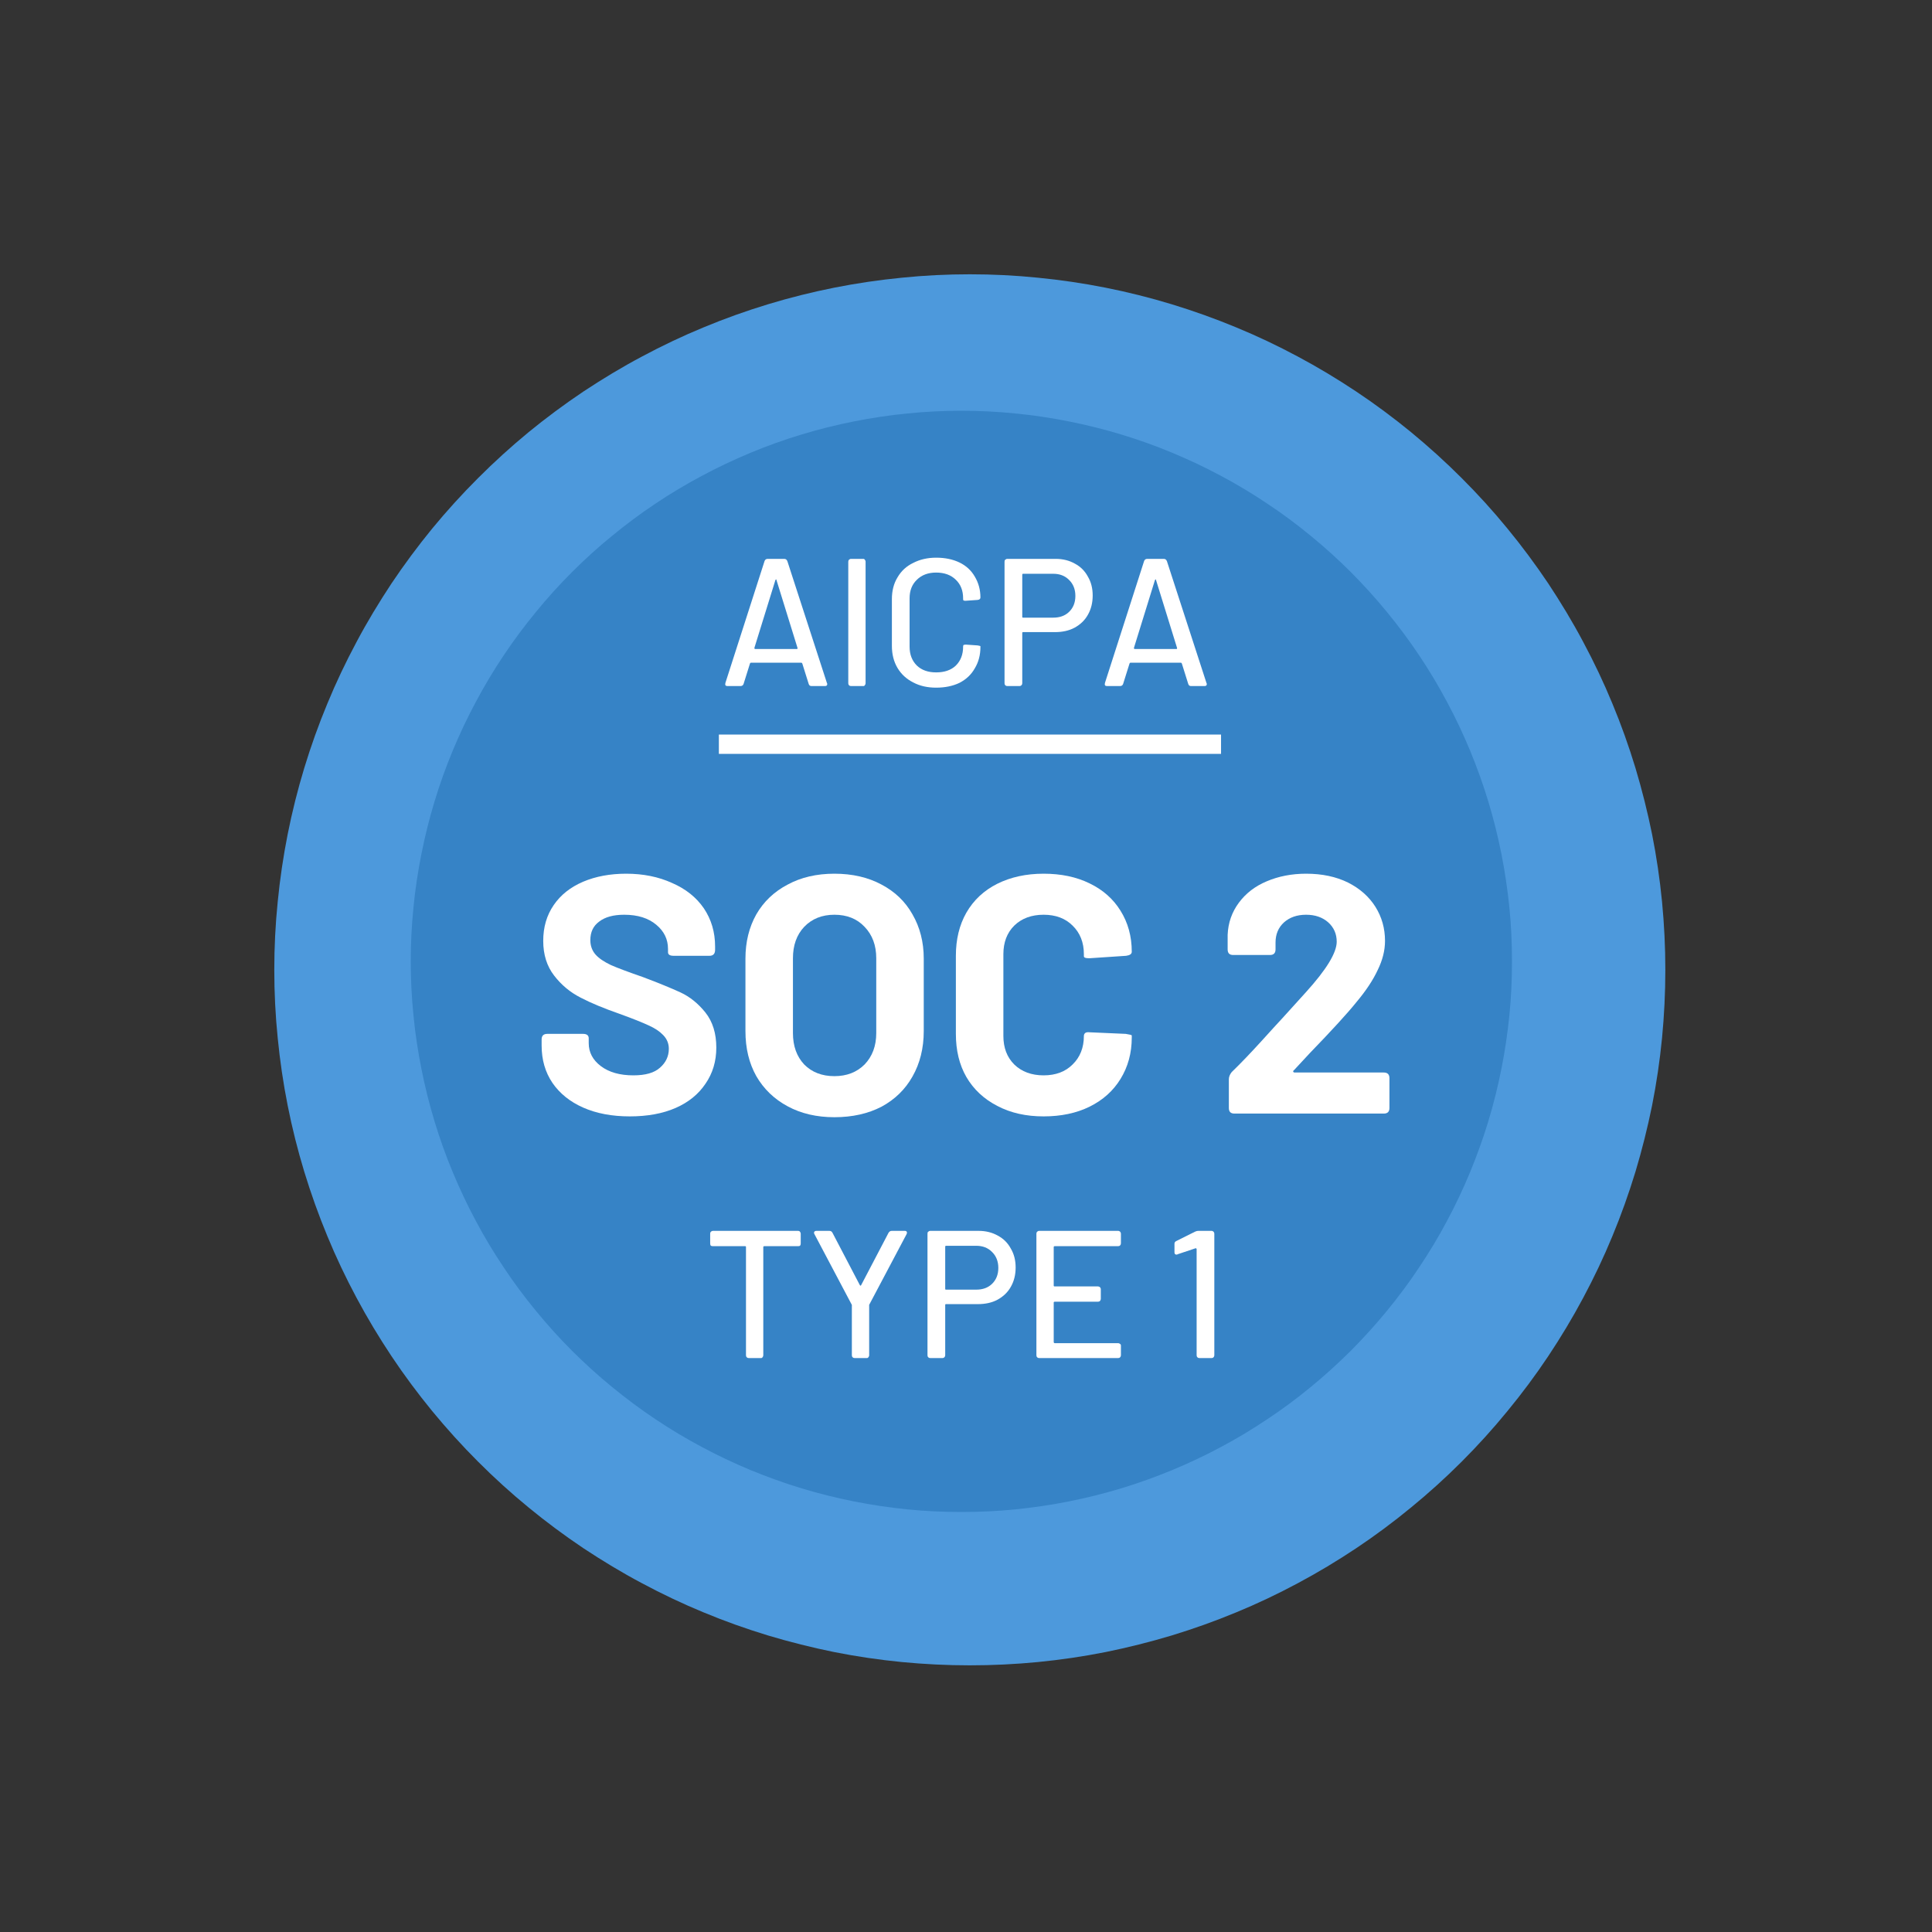 <svg xmlns="http://www.w3.org/2000/svg" xmlns:xlink="http://www.w3.org/1999/xlink" width="100" zoomAndPan="magnify" viewBox="0 0 75 75" height="100" preserveAspectRatio="xMidYMid meet" version="1.0"><rect x="0" y="0" width="75" height="75" fill="#333333" stroke="none"/><defs><g/><clipPath id="7bfb964224"><path d="M 10.648 10.648 L 64.648 10.648 L 64.648 64.648 L 10.648 64.648 Z M 10.648 10.648 " clip-rule="nonzero"/></clipPath><clipPath id="e05e5b927a"><path d="M 15.945 15.945 L 58.695 15.945 L 58.695 58.695 L 15.945 58.695 Z M 15.945 15.945 " clip-rule="nonzero"/></clipPath></defs><g clip-path="url(#7bfb964224)"><path fill="#4d99dc" d="M 64.648 37.648 C 64.648 38.535 64.605 39.418 64.52 40.297 C 64.434 41.176 64.305 42.051 64.133 42.918 C 63.957 43.785 63.742 44.641 63.488 45.488 C 63.23 46.332 62.934 47.164 62.594 47.984 C 62.258 48.801 61.879 49.598 61.461 50.379 C 61.047 51.156 60.59 51.914 60.102 52.648 C 59.609 53.387 59.082 54.094 58.52 54.777 C 57.961 55.461 57.367 56.117 56.742 56.742 C 56.117 57.367 55.461 57.961 54.777 58.52 C 54.094 59.082 53.387 59.609 52.648 60.102 C 51.914 60.59 51.156 61.047 50.379 61.461 C 49.598 61.879 48.801 62.258 47.984 62.594 C 47.164 62.934 46.332 63.23 45.488 63.488 C 44.641 63.742 43.785 63.957 42.918 64.133 C 42.051 64.305 41.176 64.434 40.297 64.52 C 39.418 64.605 38.535 64.648 37.648 64.648 C 36.766 64.648 35.883 64.605 35.004 64.52 C 34.125 64.434 33.25 64.305 32.383 64.133 C 31.516 63.957 30.66 63.742 29.812 63.488 C 28.965 63.23 28.133 62.934 27.316 62.594 C 26.5 62.258 25.703 61.879 24.922 61.461 C 24.141 61.047 23.387 60.59 22.648 60.102 C 21.914 59.609 21.203 59.082 20.52 58.52 C 19.836 57.961 19.184 57.367 18.559 56.742 C 17.934 56.117 17.34 55.461 16.777 54.777 C 16.219 54.094 15.691 53.387 15.199 52.648 C 14.711 51.914 14.254 51.156 13.84 50.379 C 13.422 49.598 13.043 48.801 12.707 47.984 C 12.367 47.164 12.07 46.332 11.812 45.488 C 11.555 44.641 11.34 43.785 11.168 42.918 C 10.996 42.051 10.867 41.176 10.781 40.297 C 10.691 39.418 10.648 38.535 10.648 37.648 C 10.648 36.766 10.691 35.883 10.781 35.004 C 10.867 34.125 10.996 33.25 11.168 32.383 C 11.34 31.516 11.555 30.66 11.812 29.812 C 12.07 28.965 12.367 28.133 12.707 27.316 C 13.043 26.5 13.422 25.703 13.84 24.922 C 14.254 24.141 14.711 23.387 15.199 22.648 C 15.691 21.914 16.219 21.203 16.777 20.52 C 17.34 19.836 17.934 19.184 18.559 18.559 C 19.184 17.934 19.836 17.34 20.52 16.777 C 21.203 16.219 21.914 15.691 22.648 15.199 C 23.387 14.711 24.141 14.254 24.922 13.84 C 25.703 13.422 26.5 13.043 27.316 12.707 C 28.133 12.367 28.965 12.07 29.812 11.812 C 30.66 11.555 31.516 11.34 32.383 11.168 C 33.25 10.996 34.125 10.867 35.004 10.781 C 35.883 10.691 36.766 10.648 37.648 10.648 C 38.535 10.648 39.418 10.691 40.297 10.781 C 41.176 10.867 42.051 10.996 42.918 11.168 C 43.785 11.34 44.641 11.555 45.488 11.812 C 46.332 12.07 47.164 12.367 47.984 12.707 C 48.801 13.043 49.598 13.422 50.379 13.84 C 51.156 14.254 51.914 14.711 52.648 15.199 C 53.387 15.691 54.094 16.219 54.777 16.777 C 55.461 17.34 56.117 17.934 56.742 18.559 C 57.367 19.184 57.961 19.836 58.52 20.52 C 59.082 21.203 59.609 21.914 60.102 22.648 C 60.59 23.387 61.047 24.141 61.461 24.922 C 61.879 25.703 62.258 26.5 62.594 27.316 C 62.934 28.133 63.23 28.965 63.488 29.812 C 63.742 30.66 63.957 31.516 64.133 32.383 C 64.305 33.25 64.434 34.125 64.52 35.004 C 64.605 35.883 64.648 36.766 64.648 37.648 Z M 64.648 37.648 " fill-opacity="1" fill-rule="nonzero"/></g><g clip-path="url(#e05e5b927a)"><path fill="#3683c6" d="M 58.695 37.32 C 58.695 38.023 58.664 38.719 58.594 39.418 C 58.523 40.113 58.422 40.805 58.285 41.492 C 58.148 42.18 57.98 42.855 57.777 43.527 C 57.574 44.195 57.336 44.855 57.07 45.5 C 56.801 46.148 56.504 46.781 56.172 47.398 C 55.844 48.016 55.484 48.613 55.094 49.195 C 54.707 49.781 54.289 50.34 53.844 50.883 C 53.402 51.422 52.93 51.941 52.438 52.438 C 51.941 52.93 51.422 53.402 50.883 53.844 C 50.34 54.289 49.781 54.707 49.195 55.094 C 48.613 55.484 48.016 55.844 47.398 56.172 C 46.781 56.504 46.148 56.801 45.5 57.07 C 44.855 57.336 44.195 57.574 43.527 57.777 C 42.855 57.98 42.18 58.148 41.492 58.285 C 40.805 58.422 40.113 58.523 39.418 58.594 C 38.719 58.664 38.023 58.695 37.32 58.695 C 36.621 58.695 35.922 58.664 35.227 58.594 C 34.531 58.523 33.84 58.422 33.152 58.285 C 32.465 58.148 31.785 57.98 31.117 57.777 C 30.445 57.574 29.789 57.336 29.141 57.07 C 28.496 56.801 27.863 56.504 27.246 56.172 C 26.629 55.844 26.027 55.484 25.445 55.094 C 24.863 54.707 24.305 54.289 23.762 53.844 C 23.219 53.402 22.703 52.93 22.207 52.438 C 21.711 51.941 21.242 51.422 20.801 50.883 C 20.355 50.34 19.938 49.781 19.551 49.195 C 19.16 48.613 18.801 48.016 18.473 47.398 C 18.141 46.781 17.844 46.148 17.574 45.5 C 17.305 44.855 17.07 44.195 16.867 43.527 C 16.664 42.855 16.496 42.18 16.359 41.492 C 16.223 40.805 16.117 40.113 16.051 39.418 C 15.98 38.719 15.945 38.023 15.945 37.32 C 15.945 36.621 15.98 35.922 16.051 35.227 C 16.117 34.531 16.223 33.84 16.359 33.152 C 16.496 32.465 16.664 31.785 16.867 31.117 C 17.07 30.445 17.305 29.789 17.574 29.141 C 17.844 28.496 18.141 27.863 18.473 27.246 C 18.801 26.629 19.16 26.027 19.551 25.445 C 19.938 24.863 20.355 24.305 20.801 23.762 C 21.242 23.219 21.711 22.703 22.207 22.207 C 22.703 21.711 23.219 21.242 23.762 20.801 C 24.305 20.355 24.863 19.938 25.445 19.551 C 26.027 19.16 26.629 18.801 27.246 18.473 C 27.863 18.141 28.496 17.844 29.141 17.574 C 29.789 17.305 30.445 17.07 31.117 16.867 C 31.785 16.664 32.465 16.496 33.152 16.359 C 33.84 16.223 34.531 16.117 35.227 16.051 C 35.922 15.98 36.621 15.945 37.32 15.945 C 38.023 15.945 38.719 15.98 39.418 16.051 C 40.113 16.117 40.805 16.223 41.492 16.359 C 42.18 16.496 42.855 16.664 43.527 16.867 C 44.195 17.07 44.855 17.305 45.5 17.574 C 46.148 17.844 46.781 18.141 47.398 18.473 C 48.016 18.801 48.613 19.16 49.195 19.551 C 49.781 19.938 50.34 20.355 50.883 20.801 C 51.422 21.242 51.941 21.711 52.438 22.207 C 52.93 22.703 53.402 23.219 53.844 23.762 C 54.289 24.305 54.707 24.863 55.094 25.445 C 55.484 26.027 55.844 26.629 56.172 27.246 C 56.504 27.863 56.801 28.496 57.07 29.141 C 57.336 29.789 57.574 30.445 57.777 31.117 C 57.98 31.785 58.148 32.465 58.285 33.152 C 58.422 33.84 58.523 34.531 58.594 35.227 C 58.664 35.922 58.695 36.621 58.695 37.32 Z M 58.695 37.32 " fill-opacity="1" fill-rule="nonzero"/></g><g fill="#ffffff" fill-opacity="1"><g transform="translate(27.911, 26.633)"><g><path d="M 3.594 0 C 3.539 0 3.504 -0.023 3.484 -0.078 L 3.234 -0.875 C 3.223 -0.895 3.211 -0.906 3.203 -0.906 L 1.234 -0.906 C 1.223 -0.906 1.211 -0.895 1.203 -0.875 L 0.953 -0.078 C 0.93 -0.023 0.891 0 0.828 0 L 0.328 0 C 0.254 0 0.227 -0.039 0.25 -0.125 L 1.766 -4.844 C 1.785 -4.906 1.828 -4.938 1.891 -4.938 L 2.531 -4.938 C 2.594 -4.938 2.633 -4.906 2.656 -4.844 L 4.188 -0.125 C 4.195 -0.113 4.203 -0.098 4.203 -0.078 C 4.203 -0.023 4.172 0 4.109 0 Z M 1.375 -1.484 C 1.375 -1.453 1.383 -1.438 1.406 -1.438 L 3.016 -1.438 C 3.047 -1.438 3.055 -1.453 3.047 -1.484 L 2.234 -4.109 C 2.234 -4.129 2.227 -4.141 2.219 -4.141 C 2.207 -4.141 2.195 -4.129 2.188 -4.109 Z M 1.375 -1.484 "/></g></g></g><g fill="#ffffff" fill-opacity="1"><g transform="translate(32.352, 26.633)"><g><path d="M 0.688 0 C 0.656 0 0.629 -0.008 0.609 -0.031 C 0.586 -0.051 0.578 -0.078 0.578 -0.109 L 0.578 -4.828 C 0.578 -4.859 0.586 -4.883 0.609 -4.906 C 0.629 -4.926 0.656 -4.938 0.688 -4.938 L 1.156 -4.938 C 1.188 -4.938 1.207 -4.926 1.219 -4.906 C 1.238 -4.883 1.25 -4.859 1.25 -4.828 L 1.25 -0.109 C 1.25 -0.078 1.238 -0.051 1.219 -0.031 C 1.207 -0.008 1.188 0 1.156 0 Z M 0.688 0 "/></g></g></g><g fill="#ffffff" fill-opacity="1"><g transform="translate(34.185, 26.633)"><g><path d="M 2.156 0.062 C 1.82 0.062 1.523 -0.004 1.266 -0.141 C 1.004 -0.273 0.801 -0.461 0.656 -0.703 C 0.508 -0.953 0.438 -1.238 0.438 -1.562 L 0.438 -3.375 C 0.438 -3.695 0.508 -3.977 0.656 -4.219 C 0.801 -4.469 1.004 -4.656 1.266 -4.781 C 1.523 -4.914 1.82 -4.984 2.156 -4.984 C 2.5 -4.984 2.801 -4.922 3.062 -4.797 C 3.32 -4.672 3.52 -4.488 3.656 -4.25 C 3.801 -4.008 3.875 -3.738 3.875 -3.438 C 3.875 -3.383 3.836 -3.352 3.766 -3.344 L 3.312 -3.312 L 3.281 -3.312 C 3.25 -3.312 3.227 -3.316 3.219 -3.328 C 3.207 -3.336 3.203 -3.348 3.203 -3.359 L 3.203 -3.406 C 3.203 -3.707 3.109 -3.945 2.922 -4.125 C 2.734 -4.312 2.477 -4.406 2.156 -4.406 C 1.844 -4.406 1.594 -4.312 1.406 -4.125 C 1.219 -3.945 1.125 -3.707 1.125 -3.406 L 1.125 -1.531 C 1.125 -1.227 1.219 -0.984 1.406 -0.797 C 1.594 -0.617 1.844 -0.531 2.156 -0.531 C 2.477 -0.531 2.734 -0.617 2.922 -0.797 C 3.109 -0.984 3.203 -1.227 3.203 -1.531 C 3.203 -1.562 3.207 -1.582 3.219 -1.594 C 3.238 -1.602 3.27 -1.609 3.312 -1.609 L 3.766 -1.578 C 3.836 -1.566 3.875 -1.555 3.875 -1.547 L 3.875 -1.516 C 3.875 -1.203 3.801 -0.926 3.656 -0.688 C 3.52 -0.445 3.32 -0.258 3.062 -0.125 C 2.801 0 2.5 0.062 2.156 0.062 Z M 2.156 0.062 "/></g></g></g><g fill="#ffffff" fill-opacity="1"><g transform="translate(38.465, 26.633)"><g><path d="M 2.516 -4.938 C 2.797 -4.938 3.047 -4.875 3.266 -4.75 C 3.484 -4.633 3.648 -4.469 3.766 -4.25 C 3.891 -4.039 3.953 -3.797 3.953 -3.516 C 3.953 -3.234 3.891 -2.984 3.766 -2.766 C 3.648 -2.555 3.477 -2.391 3.25 -2.266 C 3.031 -2.148 2.773 -2.094 2.484 -2.094 L 1.25 -2.094 C 1.227 -2.094 1.219 -2.082 1.219 -2.062 L 1.219 -0.109 C 1.219 -0.078 1.207 -0.051 1.188 -0.031 C 1.164 -0.008 1.141 0 1.109 0 L 0.641 0 C 0.609 0 0.582 -0.008 0.562 -0.031 C 0.539 -0.051 0.531 -0.078 0.531 -0.109 L 0.531 -4.828 C 0.531 -4.867 0.539 -4.895 0.562 -4.906 C 0.582 -4.926 0.609 -4.938 0.641 -4.938 Z M 2.422 -2.656 C 2.672 -2.656 2.875 -2.727 3.031 -2.875 C 3.195 -3.031 3.281 -3.238 3.281 -3.5 C 3.281 -3.758 3.195 -3.969 3.031 -4.125 C 2.875 -4.281 2.672 -4.359 2.422 -4.359 L 1.25 -4.359 C 1.227 -4.359 1.219 -4.344 1.219 -4.312 L 1.219 -2.688 C 1.219 -2.664 1.227 -2.656 1.25 -2.656 Z M 2.422 -2.656 "/></g></g></g><g fill="#ffffff" fill-opacity="1"><g transform="translate(42.645, 26.633)"><g><path d="M 3.594 0 C 3.539 0 3.504 -0.023 3.484 -0.078 L 3.234 -0.875 C 3.223 -0.895 3.211 -0.906 3.203 -0.906 L 1.234 -0.906 C 1.223 -0.906 1.211 -0.895 1.203 -0.875 L 0.953 -0.078 C 0.93 -0.023 0.891 0 0.828 0 L 0.328 0 C 0.254 0 0.227 -0.039 0.25 -0.125 L 1.766 -4.844 C 1.785 -4.906 1.828 -4.938 1.891 -4.938 L 2.531 -4.938 C 2.594 -4.938 2.633 -4.906 2.656 -4.844 L 4.188 -0.125 C 4.195 -0.113 4.203 -0.098 4.203 -0.078 C 4.203 -0.023 4.172 0 4.109 0 Z M 1.375 -1.484 C 1.375 -1.453 1.383 -1.438 1.406 -1.438 L 3.016 -1.438 C 3.047 -1.438 3.055 -1.453 3.047 -1.484 L 2.234 -4.109 C 2.234 -4.129 2.227 -4.141 2.219 -4.141 C 2.207 -4.141 2.195 -4.129 2.188 -4.109 Z M 1.375 -1.484 "/></g></g></g><path stroke-linecap="butt" transform="matrix(0.762, 0, -0, 0.75, 27.908, 28.514)" fill="none" stroke-linejoin="miter" d="M -0.002 0.502 L 25.581 0.502 " stroke="#ffffff" stroke-width="1" stroke-opacity="1" stroke-miterlimit="4"/><g fill="#ffffff" fill-opacity="1"><g transform="translate(20.526, 43.229)"><g><path d="M 3.922 0.109 C 3.234 0.109 2.629 -0.004 2.109 -0.234 C 1.598 -0.461 1.203 -0.781 0.922 -1.188 C 0.641 -1.602 0.5 -2.086 0.5 -2.641 L 0.5 -2.875 C 0.5 -3.02 0.57 -3.094 0.719 -3.094 L 2.109 -3.094 C 2.254 -3.094 2.328 -3.035 2.328 -2.922 L 2.328 -2.734 C 2.328 -2.379 2.484 -2.082 2.797 -1.844 C 3.117 -1.602 3.539 -1.484 4.062 -1.484 C 4.531 -1.484 4.875 -1.582 5.094 -1.781 C 5.32 -1.977 5.438 -2.223 5.438 -2.516 C 5.438 -2.723 5.363 -2.898 5.219 -3.047 C 5.082 -3.191 4.895 -3.316 4.656 -3.422 C 4.414 -3.535 4.035 -3.688 3.516 -3.875 C 2.922 -4.082 2.422 -4.289 2.016 -4.5 C 1.609 -4.707 1.266 -4.992 0.984 -5.359 C 0.703 -5.723 0.562 -6.172 0.562 -6.703 C 0.562 -7.234 0.695 -7.695 0.969 -8.094 C 1.238 -8.488 1.617 -8.789 2.109 -9 C 2.598 -9.207 3.156 -9.312 3.781 -9.312 C 4.445 -9.312 5.039 -9.191 5.562 -8.953 C 6.094 -8.723 6.504 -8.395 6.797 -7.969 C 7.086 -7.539 7.234 -7.047 7.234 -6.484 L 7.234 -6.359 C 7.234 -6.203 7.16 -6.125 7.016 -6.125 L 5.625 -6.125 C 5.477 -6.125 5.406 -6.172 5.406 -6.266 L 5.406 -6.391 C 5.406 -6.766 5.254 -7.078 4.953 -7.328 C 4.648 -7.586 4.234 -7.719 3.703 -7.719 C 3.285 -7.719 2.961 -7.629 2.734 -7.453 C 2.504 -7.285 2.391 -7.047 2.391 -6.734 C 2.391 -6.516 2.457 -6.328 2.594 -6.172 C 2.727 -6.023 2.926 -5.891 3.188 -5.766 C 3.457 -5.648 3.875 -5.492 4.438 -5.297 C 5.051 -5.066 5.535 -4.867 5.891 -4.703 C 6.254 -4.535 6.578 -4.273 6.859 -3.922 C 7.141 -3.566 7.281 -3.113 7.281 -2.562 C 7.281 -2.031 7.141 -1.562 6.859 -1.156 C 6.586 -0.75 6.203 -0.438 5.703 -0.219 C 5.203 0 4.609 0.109 3.922 0.109 Z M 3.922 0.109 "/></g></g></g><g fill="#ffffff" fill-opacity="1"><g transform="translate(28.313, 43.229)"><g><path d="M 4.078 0.141 C 3.391 0.141 2.785 0 2.266 -0.281 C 1.742 -0.562 1.336 -0.953 1.047 -1.453 C 0.766 -1.953 0.625 -2.535 0.625 -3.203 L 0.625 -6.016 C 0.625 -6.66 0.766 -7.234 1.047 -7.734 C 1.336 -8.234 1.742 -8.617 2.266 -8.891 C 2.785 -9.172 3.391 -9.312 4.078 -9.312 C 4.773 -9.312 5.383 -9.172 5.906 -8.891 C 6.426 -8.617 6.828 -8.234 7.109 -7.734 C 7.398 -7.234 7.547 -6.66 7.547 -6.016 L 7.547 -3.203 C 7.547 -2.535 7.398 -1.945 7.109 -1.438 C 6.828 -0.938 6.426 -0.547 5.906 -0.266 C 5.383 0.004 4.773 0.141 4.078 0.141 Z M 4.078 -1.453 C 4.555 -1.453 4.945 -1.602 5.25 -1.906 C 5.551 -2.219 5.703 -2.625 5.703 -3.125 L 5.703 -6.031 C 5.703 -6.531 5.551 -6.938 5.25 -7.25 C 4.957 -7.562 4.566 -7.719 4.078 -7.719 C 3.598 -7.719 3.207 -7.562 2.906 -7.25 C 2.613 -6.938 2.469 -6.531 2.469 -6.031 L 2.469 -3.125 C 2.469 -2.625 2.613 -2.219 2.906 -1.906 C 3.207 -1.602 3.598 -1.453 4.078 -1.453 Z M 4.078 -1.453 "/></g></g></g><g fill="#ffffff" fill-opacity="1"><g transform="translate(36.482, 43.229)"><g><path d="M 4.031 0.109 C 3.352 0.109 2.754 -0.023 2.234 -0.297 C 1.711 -0.566 1.312 -0.941 1.031 -1.422 C 0.758 -1.898 0.625 -2.457 0.625 -3.094 L 0.625 -6.125 C 0.625 -6.758 0.758 -7.316 1.031 -7.797 C 1.312 -8.285 1.711 -8.66 2.234 -8.922 C 2.754 -9.18 3.352 -9.312 4.031 -9.312 C 4.707 -9.312 5.301 -9.188 5.812 -8.938 C 6.332 -8.688 6.734 -8.332 7.016 -7.875 C 7.305 -7.414 7.453 -6.883 7.453 -6.281 C 7.453 -6.195 7.379 -6.145 7.234 -6.125 L 5.828 -6.031 L 5.781 -6.031 C 5.656 -6.031 5.594 -6.055 5.594 -6.109 L 5.594 -6.188 C 5.594 -6.645 5.445 -7.016 5.156 -7.297 C 4.875 -7.578 4.5 -7.719 4.031 -7.719 C 3.562 -7.719 3.18 -7.578 2.891 -7.297 C 2.609 -7.016 2.469 -6.645 2.469 -6.188 L 2.469 -3.016 C 2.469 -2.555 2.609 -2.188 2.891 -1.906 C 3.18 -1.625 3.562 -1.484 4.031 -1.484 C 4.5 -1.484 4.875 -1.625 5.156 -1.906 C 5.445 -2.188 5.594 -2.555 5.594 -3.016 C 5.594 -3.055 5.609 -3.094 5.641 -3.125 C 5.68 -3.156 5.738 -3.164 5.812 -3.156 L 7.219 -3.094 C 7.375 -3.07 7.453 -3.051 7.453 -3.031 L 7.453 -2.953 C 7.453 -2.348 7.305 -1.812 7.016 -1.344 C 6.734 -0.883 6.332 -0.523 5.812 -0.266 C 5.301 -0.016 4.707 0.109 4.031 0.109 Z M 4.031 0.109 "/></g></g></g><g fill="#ffffff" fill-opacity="1"><g transform="translate(44.479, 43.229)"><g/></g></g><g fill="#ffffff" fill-opacity="1"><g transform="translate(47.11, 43.229)"><g><path d="M 0.812 0 C 0.664 0 0.594 -0.07 0.594 -0.219 L 0.594 -1.328 C 0.594 -1.422 0.629 -1.516 0.703 -1.609 C 1.066 -1.961 1.445 -2.359 1.844 -2.797 C 2.25 -3.242 2.523 -3.547 2.672 -3.703 C 3.078 -4.148 3.379 -4.484 3.578 -4.703 C 4.379 -5.586 4.781 -6.242 4.781 -6.672 C 4.781 -6.973 4.672 -7.223 4.453 -7.422 C 4.234 -7.617 3.945 -7.719 3.594 -7.719 C 3.238 -7.719 2.953 -7.617 2.734 -7.422 C 2.516 -7.223 2.406 -6.961 2.406 -6.641 L 2.406 -6.375 C 2.406 -6.227 2.332 -6.156 2.188 -6.156 L 0.766 -6.156 C 0.617 -6.156 0.547 -6.227 0.547 -6.375 L 0.547 -6.938 C 0.566 -7.406 0.711 -7.82 0.984 -8.188 C 1.254 -8.551 1.613 -8.828 2.062 -9.016 C 2.52 -9.211 3.031 -9.312 3.594 -9.312 C 4.219 -9.312 4.758 -9.195 5.219 -8.969 C 5.676 -8.738 6.031 -8.426 6.281 -8.031 C 6.531 -7.633 6.656 -7.191 6.656 -6.703 C 6.656 -6.336 6.562 -5.961 6.375 -5.578 C 6.195 -5.191 5.922 -4.773 5.547 -4.328 C 5.203 -3.898 4.598 -3.238 3.734 -2.344 C 3.723 -2.332 3.52 -2.113 3.125 -1.688 C 3.094 -1.664 3.082 -1.645 3.094 -1.625 C 3.102 -1.602 3.125 -1.594 3.156 -1.594 L 6.609 -1.594 C 6.754 -1.594 6.828 -1.52 6.828 -1.375 L 6.828 -0.219 C 6.828 -0.07 6.754 0 6.609 0 Z M 0.812 0 "/></g></g></g><g fill="#ffffff" fill-opacity="1"><g transform="translate(27.303, 52.72)"><g><path d="M 3.672 -4.938 C 3.711 -4.938 3.738 -4.926 3.75 -4.906 C 3.77 -4.883 3.781 -4.859 3.781 -4.828 L 3.781 -4.453 C 3.781 -4.41 3.77 -4.379 3.75 -4.359 C 3.738 -4.348 3.711 -4.344 3.672 -4.344 L 2.375 -4.344 C 2.344 -4.344 2.328 -4.332 2.328 -4.312 L 2.328 -0.109 C 2.328 -0.078 2.316 -0.051 2.297 -0.031 C 2.285 -0.008 2.266 0 2.234 0 L 1.766 0 C 1.734 0 1.707 -0.008 1.688 -0.031 C 1.664 -0.051 1.656 -0.078 1.656 -0.109 L 1.656 -4.312 C 1.656 -4.332 1.645 -4.344 1.625 -4.344 L 0.375 -4.344 C 0.344 -4.344 0.316 -4.348 0.297 -4.359 C 0.273 -4.379 0.266 -4.41 0.266 -4.453 L 0.266 -4.828 C 0.266 -4.859 0.273 -4.883 0.297 -4.906 C 0.316 -4.926 0.344 -4.938 0.375 -4.938 Z M 3.672 -4.938 "/></g></g></g><g fill="#ffffff" fill-opacity="1"><g transform="translate(31.35, 52.72)"><g><path d="M 1.828 0 C 1.797 0 1.77 -0.008 1.75 -0.031 C 1.727 -0.051 1.719 -0.078 1.719 -0.109 L 1.719 -2.062 C 1.719 -2.07 1.711 -2.082 1.703 -2.094 L 0.266 -4.812 C 0.254 -4.832 0.25 -4.848 0.25 -4.859 C 0.25 -4.91 0.281 -4.938 0.344 -4.938 L 0.844 -4.938 C 0.906 -4.938 0.945 -4.91 0.969 -4.859 L 2.031 -2.828 C 2.051 -2.805 2.066 -2.805 2.078 -2.828 L 3.141 -4.859 C 3.172 -4.91 3.211 -4.938 3.266 -4.938 L 3.781 -4.938 C 3.832 -4.938 3.859 -4.91 3.859 -4.859 L 3.844 -4.812 L 2.406 -2.094 C 2.395 -2.082 2.391 -2.07 2.391 -2.062 L 2.391 -0.109 C 2.391 -0.078 2.379 -0.051 2.359 -0.031 C 2.348 -0.008 2.328 0 2.297 0 Z M 1.828 0 "/></g></g></g><g fill="#ffffff" fill-opacity="1"><g transform="translate(35.474, 52.72)"><g><path d="M 2.516 -4.938 C 2.797 -4.938 3.047 -4.875 3.266 -4.75 C 3.484 -4.633 3.648 -4.469 3.766 -4.25 C 3.891 -4.039 3.953 -3.797 3.953 -3.516 C 3.953 -3.234 3.891 -2.984 3.766 -2.766 C 3.648 -2.555 3.477 -2.391 3.25 -2.266 C 3.031 -2.148 2.773 -2.094 2.484 -2.094 L 1.25 -2.094 C 1.227 -2.094 1.219 -2.082 1.219 -2.062 L 1.219 -0.109 C 1.219 -0.078 1.207 -0.051 1.188 -0.031 C 1.164 -0.008 1.141 0 1.109 0 L 0.641 0 C 0.609 0 0.582 -0.008 0.562 -0.031 C 0.539 -0.051 0.531 -0.078 0.531 -0.109 L 0.531 -4.828 C 0.531 -4.867 0.539 -4.895 0.562 -4.906 C 0.582 -4.926 0.609 -4.938 0.641 -4.938 Z M 2.422 -2.656 C 2.672 -2.656 2.875 -2.727 3.031 -2.875 C 3.195 -3.031 3.281 -3.238 3.281 -3.5 C 3.281 -3.758 3.195 -3.969 3.031 -4.125 C 2.875 -4.281 2.672 -4.359 2.422 -4.359 L 1.25 -4.359 C 1.227 -4.359 1.219 -4.344 1.219 -4.312 L 1.219 -2.688 C 1.219 -2.664 1.227 -2.656 1.25 -2.656 Z M 2.422 -2.656 "/></g></g></g><g fill="#ffffff" fill-opacity="1"><g transform="translate(39.655, 52.72)"><g><path d="M 3.859 -4.453 C 3.859 -4.422 3.848 -4.395 3.828 -4.375 C 3.805 -4.352 3.781 -4.344 3.75 -4.344 L 1.297 -4.344 C 1.266 -4.344 1.25 -4.332 1.25 -4.312 L 1.25 -2.812 C 1.25 -2.789 1.266 -2.781 1.297 -2.781 L 2.969 -2.781 C 3 -2.781 3.023 -2.77 3.047 -2.75 C 3.066 -2.727 3.078 -2.703 3.078 -2.672 L 3.078 -2.297 C 3.078 -2.266 3.066 -2.238 3.047 -2.219 C 3.023 -2.195 3 -2.188 2.969 -2.188 L 1.297 -2.188 C 1.266 -2.188 1.25 -2.176 1.25 -2.156 L 1.25 -0.625 C 1.25 -0.594 1.266 -0.578 1.297 -0.578 L 3.75 -0.578 C 3.781 -0.578 3.805 -0.566 3.828 -0.547 C 3.848 -0.535 3.859 -0.516 3.859 -0.484 L 3.859 -0.109 C 3.859 -0.078 3.848 -0.051 3.828 -0.031 C 3.805 -0.008 3.781 0 3.75 0 L 0.688 0 C 0.656 0 0.629 -0.008 0.609 -0.031 C 0.586 -0.051 0.578 -0.078 0.578 -0.109 L 0.578 -4.828 C 0.578 -4.859 0.586 -4.883 0.609 -4.906 C 0.629 -4.926 0.656 -4.938 0.688 -4.938 L 3.75 -4.938 C 3.781 -4.938 3.805 -4.926 3.828 -4.906 C 3.848 -4.883 3.859 -4.859 3.859 -4.828 Z M 3.859 -4.453 "/></g></g></g><g fill="#ffffff" fill-opacity="1"><g transform="translate(43.871, 52.72)"><g/></g></g><g fill="#ffffff" fill-opacity="1"><g transform="translate(45.281, 52.72)"><g><path d="M 1.109 -4.906 C 1.148 -4.926 1.195 -4.938 1.25 -4.938 L 1.75 -4.938 C 1.781 -4.938 1.805 -4.926 1.828 -4.906 C 1.848 -4.883 1.859 -4.859 1.859 -4.828 L 1.859 -0.109 C 1.859 -0.078 1.848 -0.051 1.828 -0.031 C 1.805 -0.008 1.781 0 1.75 0 L 1.281 0 C 1.25 0 1.223 -0.008 1.203 -0.031 C 1.18 -0.051 1.172 -0.078 1.172 -0.109 L 1.172 -4.234 C 1.172 -4.242 1.164 -4.25 1.156 -4.25 C 1.156 -4.258 1.148 -4.266 1.141 -4.266 L 0.438 -4.031 C 0.426 -4.02 0.41 -4.016 0.391 -4.016 C 0.336 -4.016 0.312 -4.047 0.312 -4.109 L 0.312 -4.438 C 0.312 -4.488 0.336 -4.523 0.391 -4.547 Z M 1.109 -4.906 "/></g></g></g></svg>